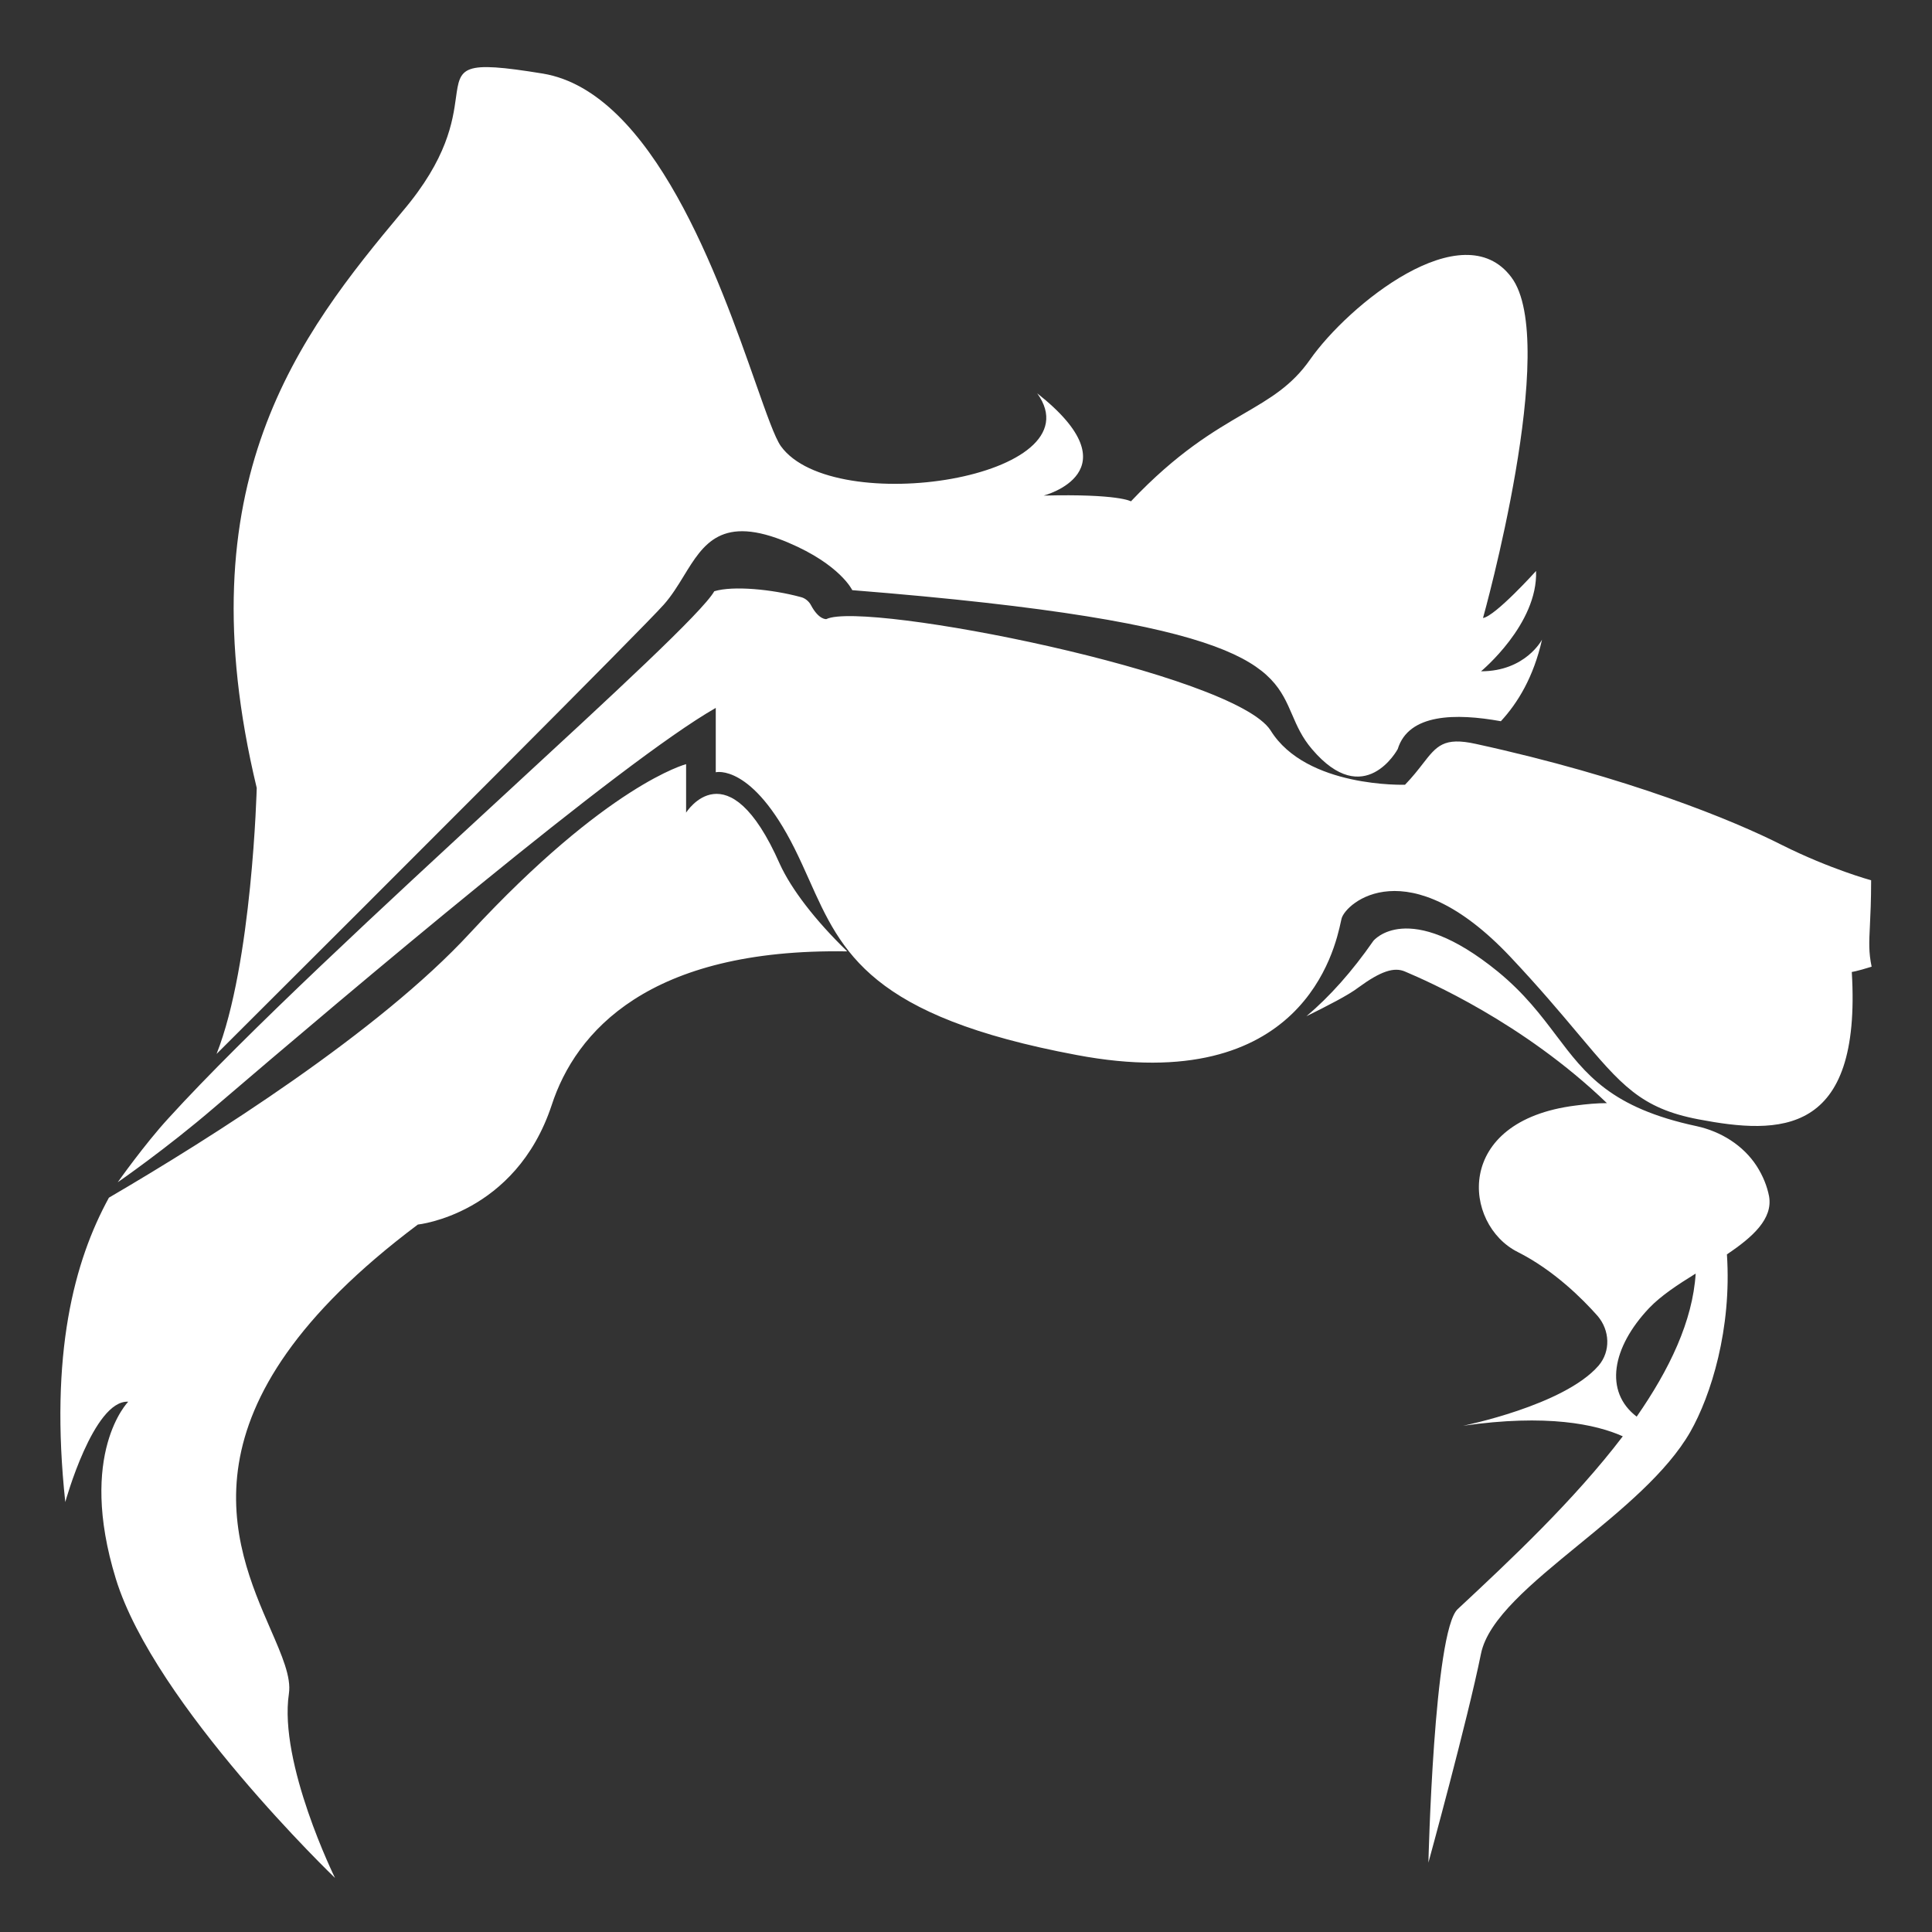 <svg width="128" height="128" viewBox="0 0 128 128" fill="none" xmlns="http://www.w3.org/2000/svg">
<rect x="0" y="0" width="128" height="128" fill="#333333" stroke="none"/>
<path fill-rule="evenodd" clip-rule="evenodd" d="M45.306 38.152C44.907 38.804 44.497 39.472 43.981 40.054C42.601 41.613 26.372 57.834 14.348 69.826C16.714 63.846 17.009 52.204 17.009 52.204C12.147 31.975 19.835 22.178 26.668 14.004C29.647 10.499 29.992 8.024 30.208 6.472C30.49 4.446 30.553 3.993 35.965 4.875C43.281 6.092 47.653 18.521 50.053 25.345L50.053 25.345L50.053 25.345C50.79 27.439 51.341 29.005 51.734 29.558C55.217 34.392 72.76 31.657 68.719 26.059C75.289 31.244 69.146 32.834 69.146 32.834C74.107 32.707 74.928 33.215 74.928 33.215C77.988 29.983 80.413 28.569 82.398 27.411C84.164 26.381 85.582 25.554 86.788 23.832C89.35 20.175 96.906 14.068 100.126 18.362C103.378 22.655 98.253 40.945 98.253 40.945C99.075 40.817 101.768 37.828 101.768 37.828C101.9 41.358 98.122 44.475 98.122 44.475C101.078 44.475 102.163 42.376 102.163 42.376C101.604 44.857 100.553 46.575 99.436 47.783C96.446 47.242 93.325 47.274 92.603 49.628C92.603 49.628 90.401 53.731 86.919 49.628C86.259 48.857 85.93 48.093 85.607 47.345L85.607 47.345C84.224 44.143 82.96 41.214 56.465 39.1C56.465 39.1 55.677 37.414 52.227 35.951C47.8 34.076 46.609 36.023 45.306 38.152ZM45.456 50.627V53.84C45.456 53.84 48.215 49.419 51.665 57.243C52.42 58.897 53.997 60.965 56.133 63.032C42.959 62.81 38.13 68.376 36.553 73.21C34.155 80.463 27.683 81.13 27.683 81.13C11.532 93.247 15.464 102.286 17.922 107.937C18.684 109.689 19.304 111.115 19.141 112.206C18.451 116.818 22.196 124.42 22.196 124.42C22.196 124.42 10.238 112.938 7.676 104.604C5.113 96.271 8.497 92.867 8.497 92.867C6.197 92.74 4.325 99.515 4.325 99.515C3.274 89.687 4.916 83.548 7.216 79.349C14.016 75.373 25.087 68.376 31.132 61.824C40.265 51.963 45.456 50.627 45.456 50.627ZM116.384 77.252C115.497 75.884 114.018 74.962 112.409 74.612C106.726 73.399 105.051 71.181 103.102 68.601C102.088 67.259 101 65.818 99.235 64.37C93.256 59.504 90.989 62.335 90.989 62.335C89.576 64.37 88.098 66.024 86.554 67.328C87.901 66.66 89.346 65.929 90.003 65.42C91.482 64.338 92.369 64.052 93.091 64.37C93.112 64.379 93.138 64.391 93.169 64.404C93.189 64.412 93.21 64.421 93.233 64.431C94.452 64.955 100.89 67.721 106.462 73.085C105.805 73.085 105.115 73.149 104.393 73.244C96.245 74.262 96.935 81.133 100.549 82.946C102.947 84.154 104.853 86.063 105.838 87.176C106.66 88.13 106.725 89.53 105.904 90.484C103.604 93.124 96.935 94.46 96.935 94.46C102.487 93.665 105.74 94.364 107.514 95.159C104.294 99.39 100.056 103.366 96.574 106.61C94.997 108.073 94.636 123.404 94.636 123.404C94.636 123.404 97.231 113.958 98.118 109.568C98.584 107.264 101.485 104.89 104.606 102.335C107.431 100.023 110.437 97.563 111.982 94.873C113.361 92.456 114.741 88.035 114.413 83.105C116.121 81.96 117.468 80.751 117.205 79.256C117.074 78.588 116.811 77.92 116.384 77.252ZM108.434 93.856C106.265 92.201 106.791 89.275 109.255 86.667C110.043 85.84 111.16 85.109 112.343 84.377C112.146 87.526 110.602 90.738 108.434 93.856ZM118.086 55.998C121.273 57.589 123.967 58.32 123.967 58.32C123.967 59.682 123.921 60.612 123.886 61.335C123.831 62.454 123.8 63.08 124 64.046C122.981 64.364 122.686 64.395 122.686 64.395C123.343 75.305 117.889 75.178 112.534 74.16C108.709 73.433 107.415 71.894 104.532 68.465C103.38 67.094 101.974 65.421 100.05 63.378C93.283 56.221 89.144 59.815 88.881 60.865C88.869 60.912 88.855 60.978 88.836 61.062C88.447 62.862 86.31 72.724 71.338 69.898C57.654 67.338 55.768 63.121 53.618 58.314C53.31 57.627 52.998 56.929 52.645 56.221C49.819 50.559 47.421 51.164 47.421 51.164V46.901C41.179 50.464 23.242 65.636 14.207 73.365C10.988 76.132 7.801 78.327 7.801 78.327C7.801 78.327 9.575 75.814 11.152 74.097C16.263 68.478 25.594 59.869 33.509 52.567C40.604 46.022 46.562 40.526 47.323 39.172C48.571 38.791 51.166 39.045 53.039 39.554C53.334 39.618 53.597 39.84 53.729 40.095C54.254 41.081 54.747 41.017 54.747 41.017C57.277 39.777 81.785 44.611 84.183 48.397C86.548 52.213 93.086 51.991 93.086 51.991C93.587 51.473 93.953 51.002 94.266 50.599C95.184 49.417 95.653 48.813 97.784 49.287C107.836 51.482 114.834 54.344 118.086 55.998Z" fill="white"/>
</svg>
